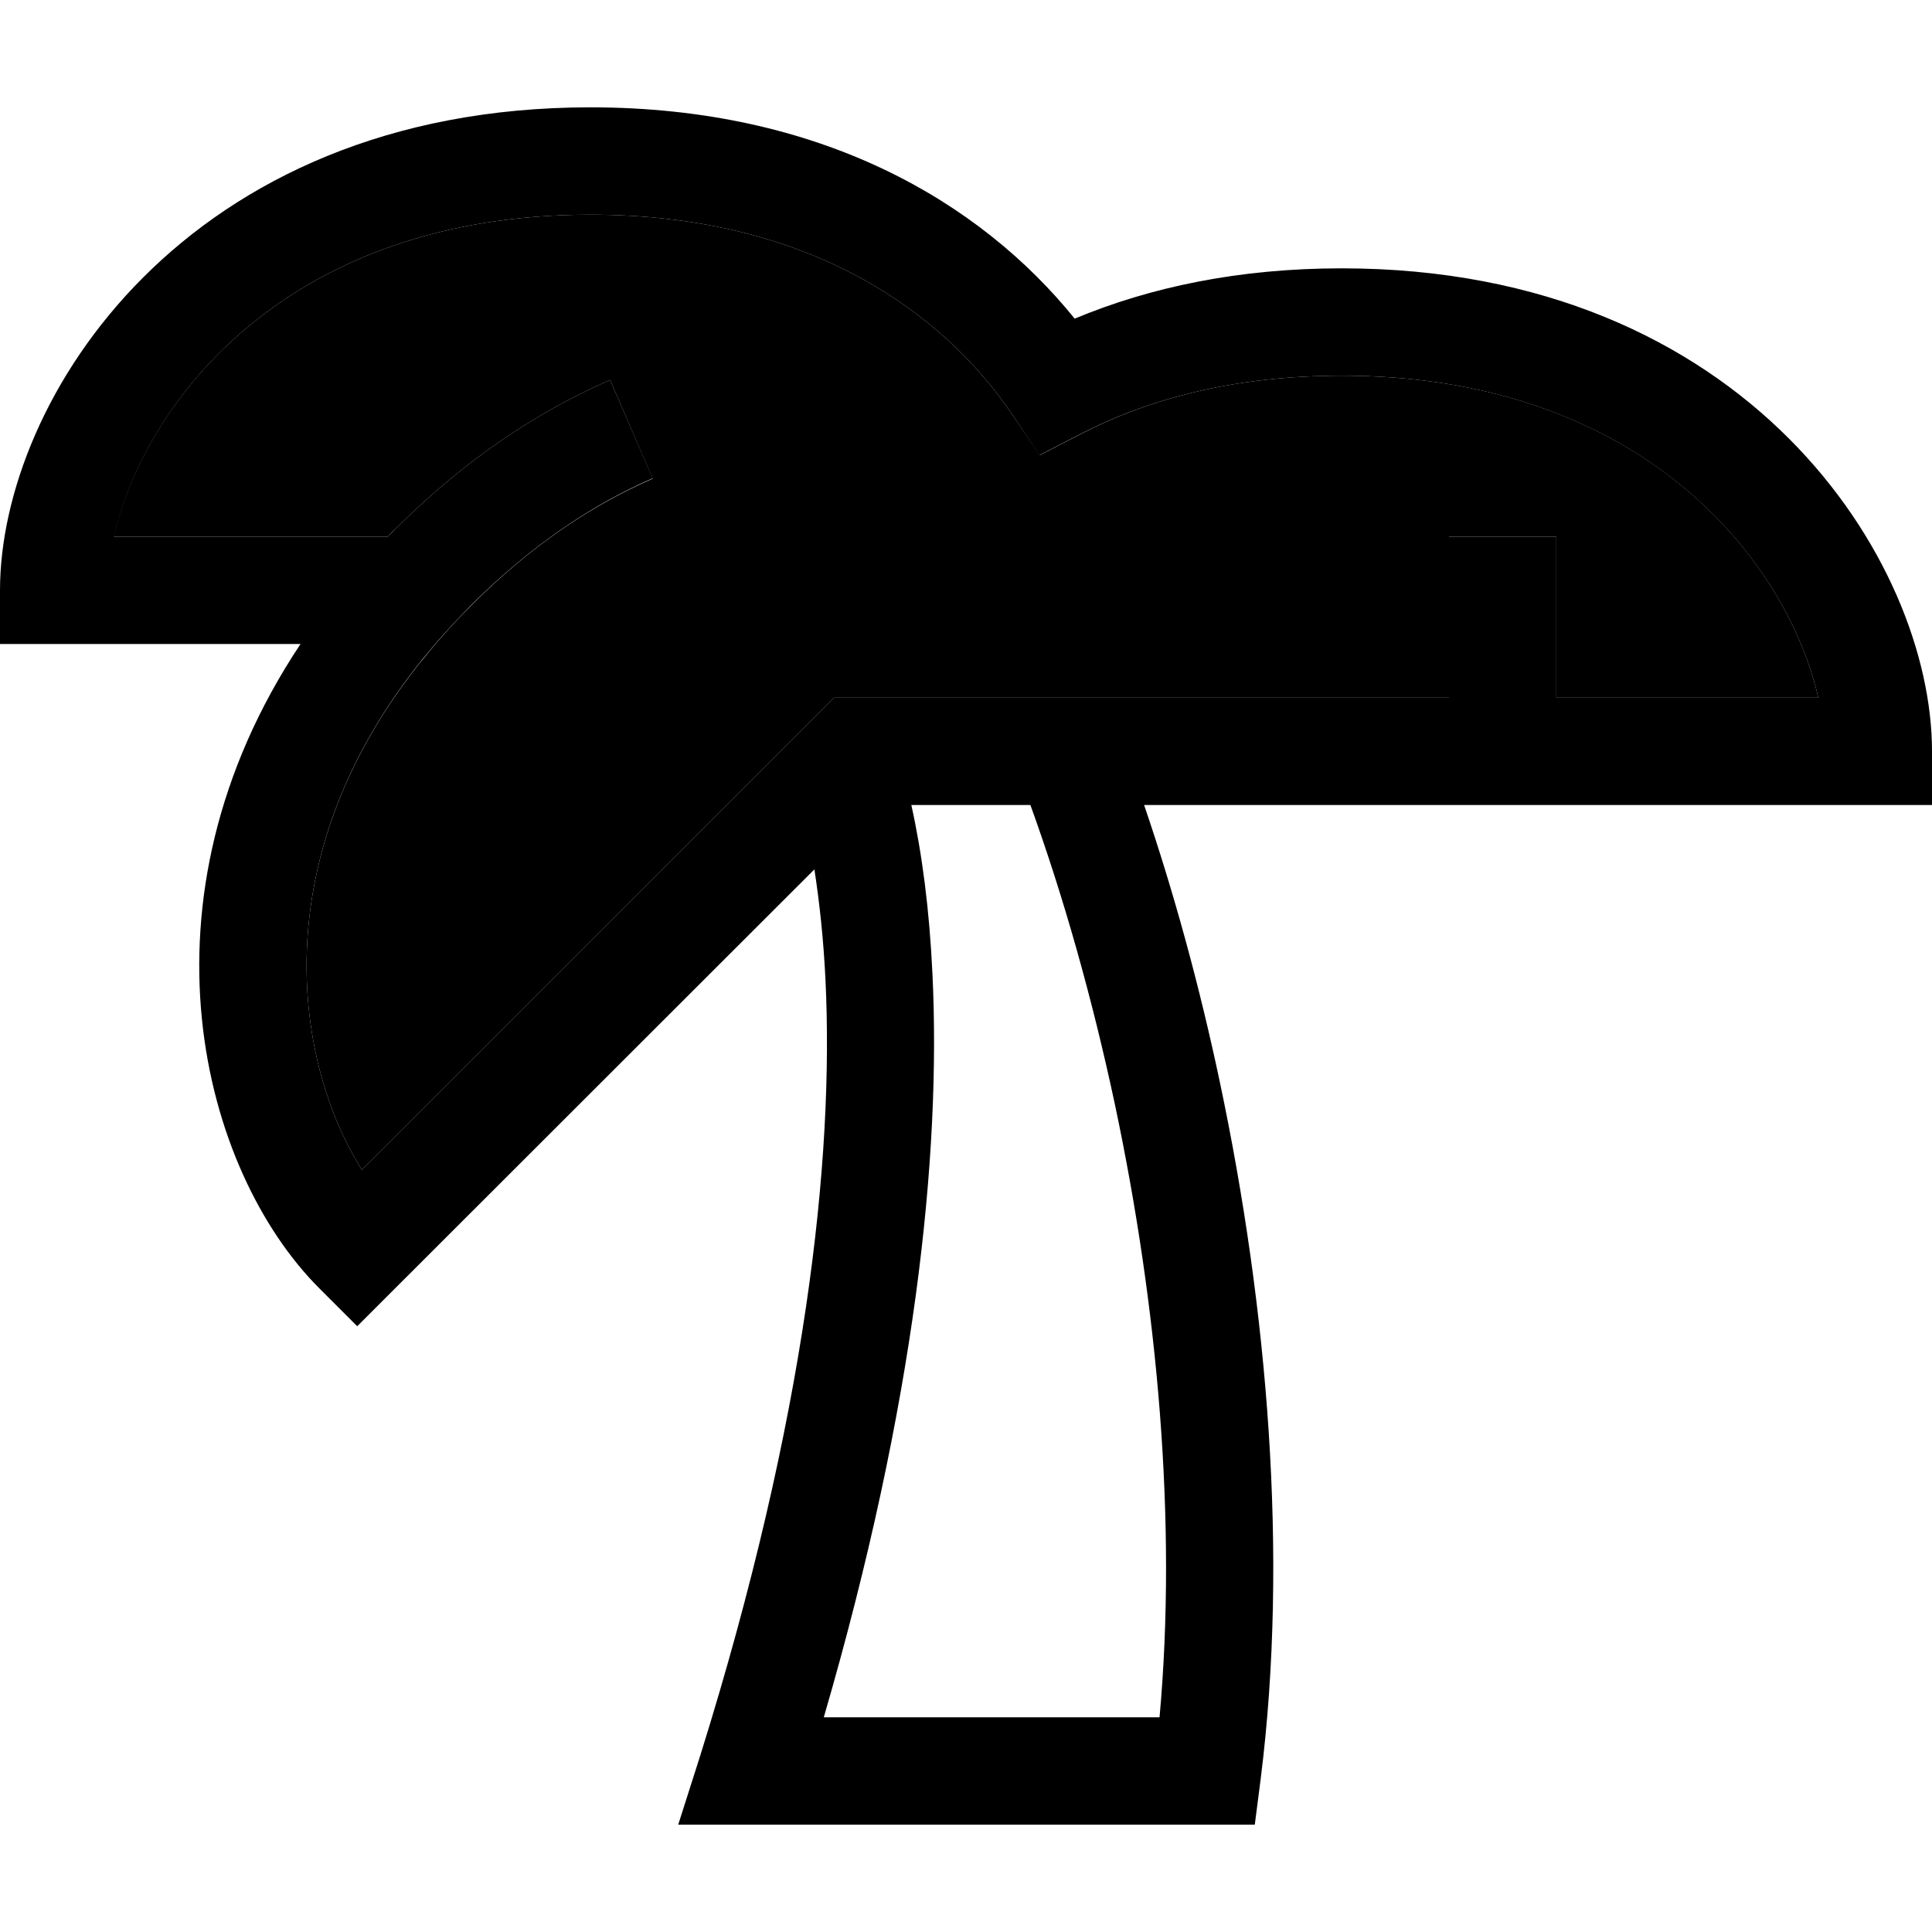 <svg xmlns="http://www.w3.org/2000/svg" width="24" height="24" viewBox="0 0 576 512">
    <path class="pr-icon-duotone-secondary" d="M33.9 128l81.7 0c.7-.7 1.4-1.5 2.2-2.2c20.7-20.7 42.4-35.1 64.1-44.5l12.7 29.4c-17.7 7.7-36.1 19.7-54.1 37.8c-4.7 4.7-9.1 9.5-13 14.3c-1 1.3-2.1 2.5-3.1 3.8C78.5 225 88 285.1 107.9 316.8L244 180.7l4.7-4.7 6.6 0L432 176l0-32 0-16 32 0 0 16 0 32 78.1 0c-9.2-40.2-51.7-96-142.1-96c-31.6 0-57.2 6.8-77.4 17.2l-12.6 6.5L302 91.9C281.2 60.9 241 32 176 32C85.7 32 43.1 87.8 33.9 128z"/>
    <path class="pr-icon-duotone-primary" d="M115.7 128l-81.7 0C43.1 87.8 85.7 32 176 32c65 0 105.2 28.9 126 59.9l7.9 11.8 12.6-6.5C342.8 86.8 368.4 80 400 80c90.3 0 132.9 55.8 142.1 96L464 176l0-32 0-16-32 0 0 16 0 32-176.7 0-6.6 0-4.7 4.7L107.9 316.8C88 285.1 78.5 225 124.4 166.5c1-1.3 2-2.5 3.1-3.8c3.9-4.8 8.3-9.5 13-14.3c18-18 36.4-30.1 54.1-37.8L181.9 81.3c-21.7 9.4-43.4 23.8-64.1 44.5c-.7 .7-1.4 1.4-2.2 2.2zM432 208l32 0 96 0 16 0 0-16c0-56.8-55.2-144-176-144c-30.6 0-57.1 5.6-79.6 15C292.2 28.1 244.6 0 176 0C55.2 0 0 87.2 0 144l0 16 16 0 73.6 0c-51 76.6-29.3 157.2 5.6 192.1l11.3 11.3 11.3-11.3L242.8 227.2c1.5 9.7 2.7 20.6 3.3 32.8c2.6 53.5-5.7 130.2-37.3 231.3L202.2 512l21.8 0 136 0 14.1 0 1.8-14c8.3-66.2 2-140.1-12.2-207.3c-6.1-28.9-13.8-56.9-22.6-82.7l90.9 0zm-124.8 0c9.8 27.1 18.4 57.4 25.2 89.3c12.7 59.9 18.6 124.4 13.3 182.7l-100.1 0c27.3-93.8 35-167.5 32.4-221.6c-.9-19.2-3.1-36-6.3-50.4l35.5 0z"/>
</svg>